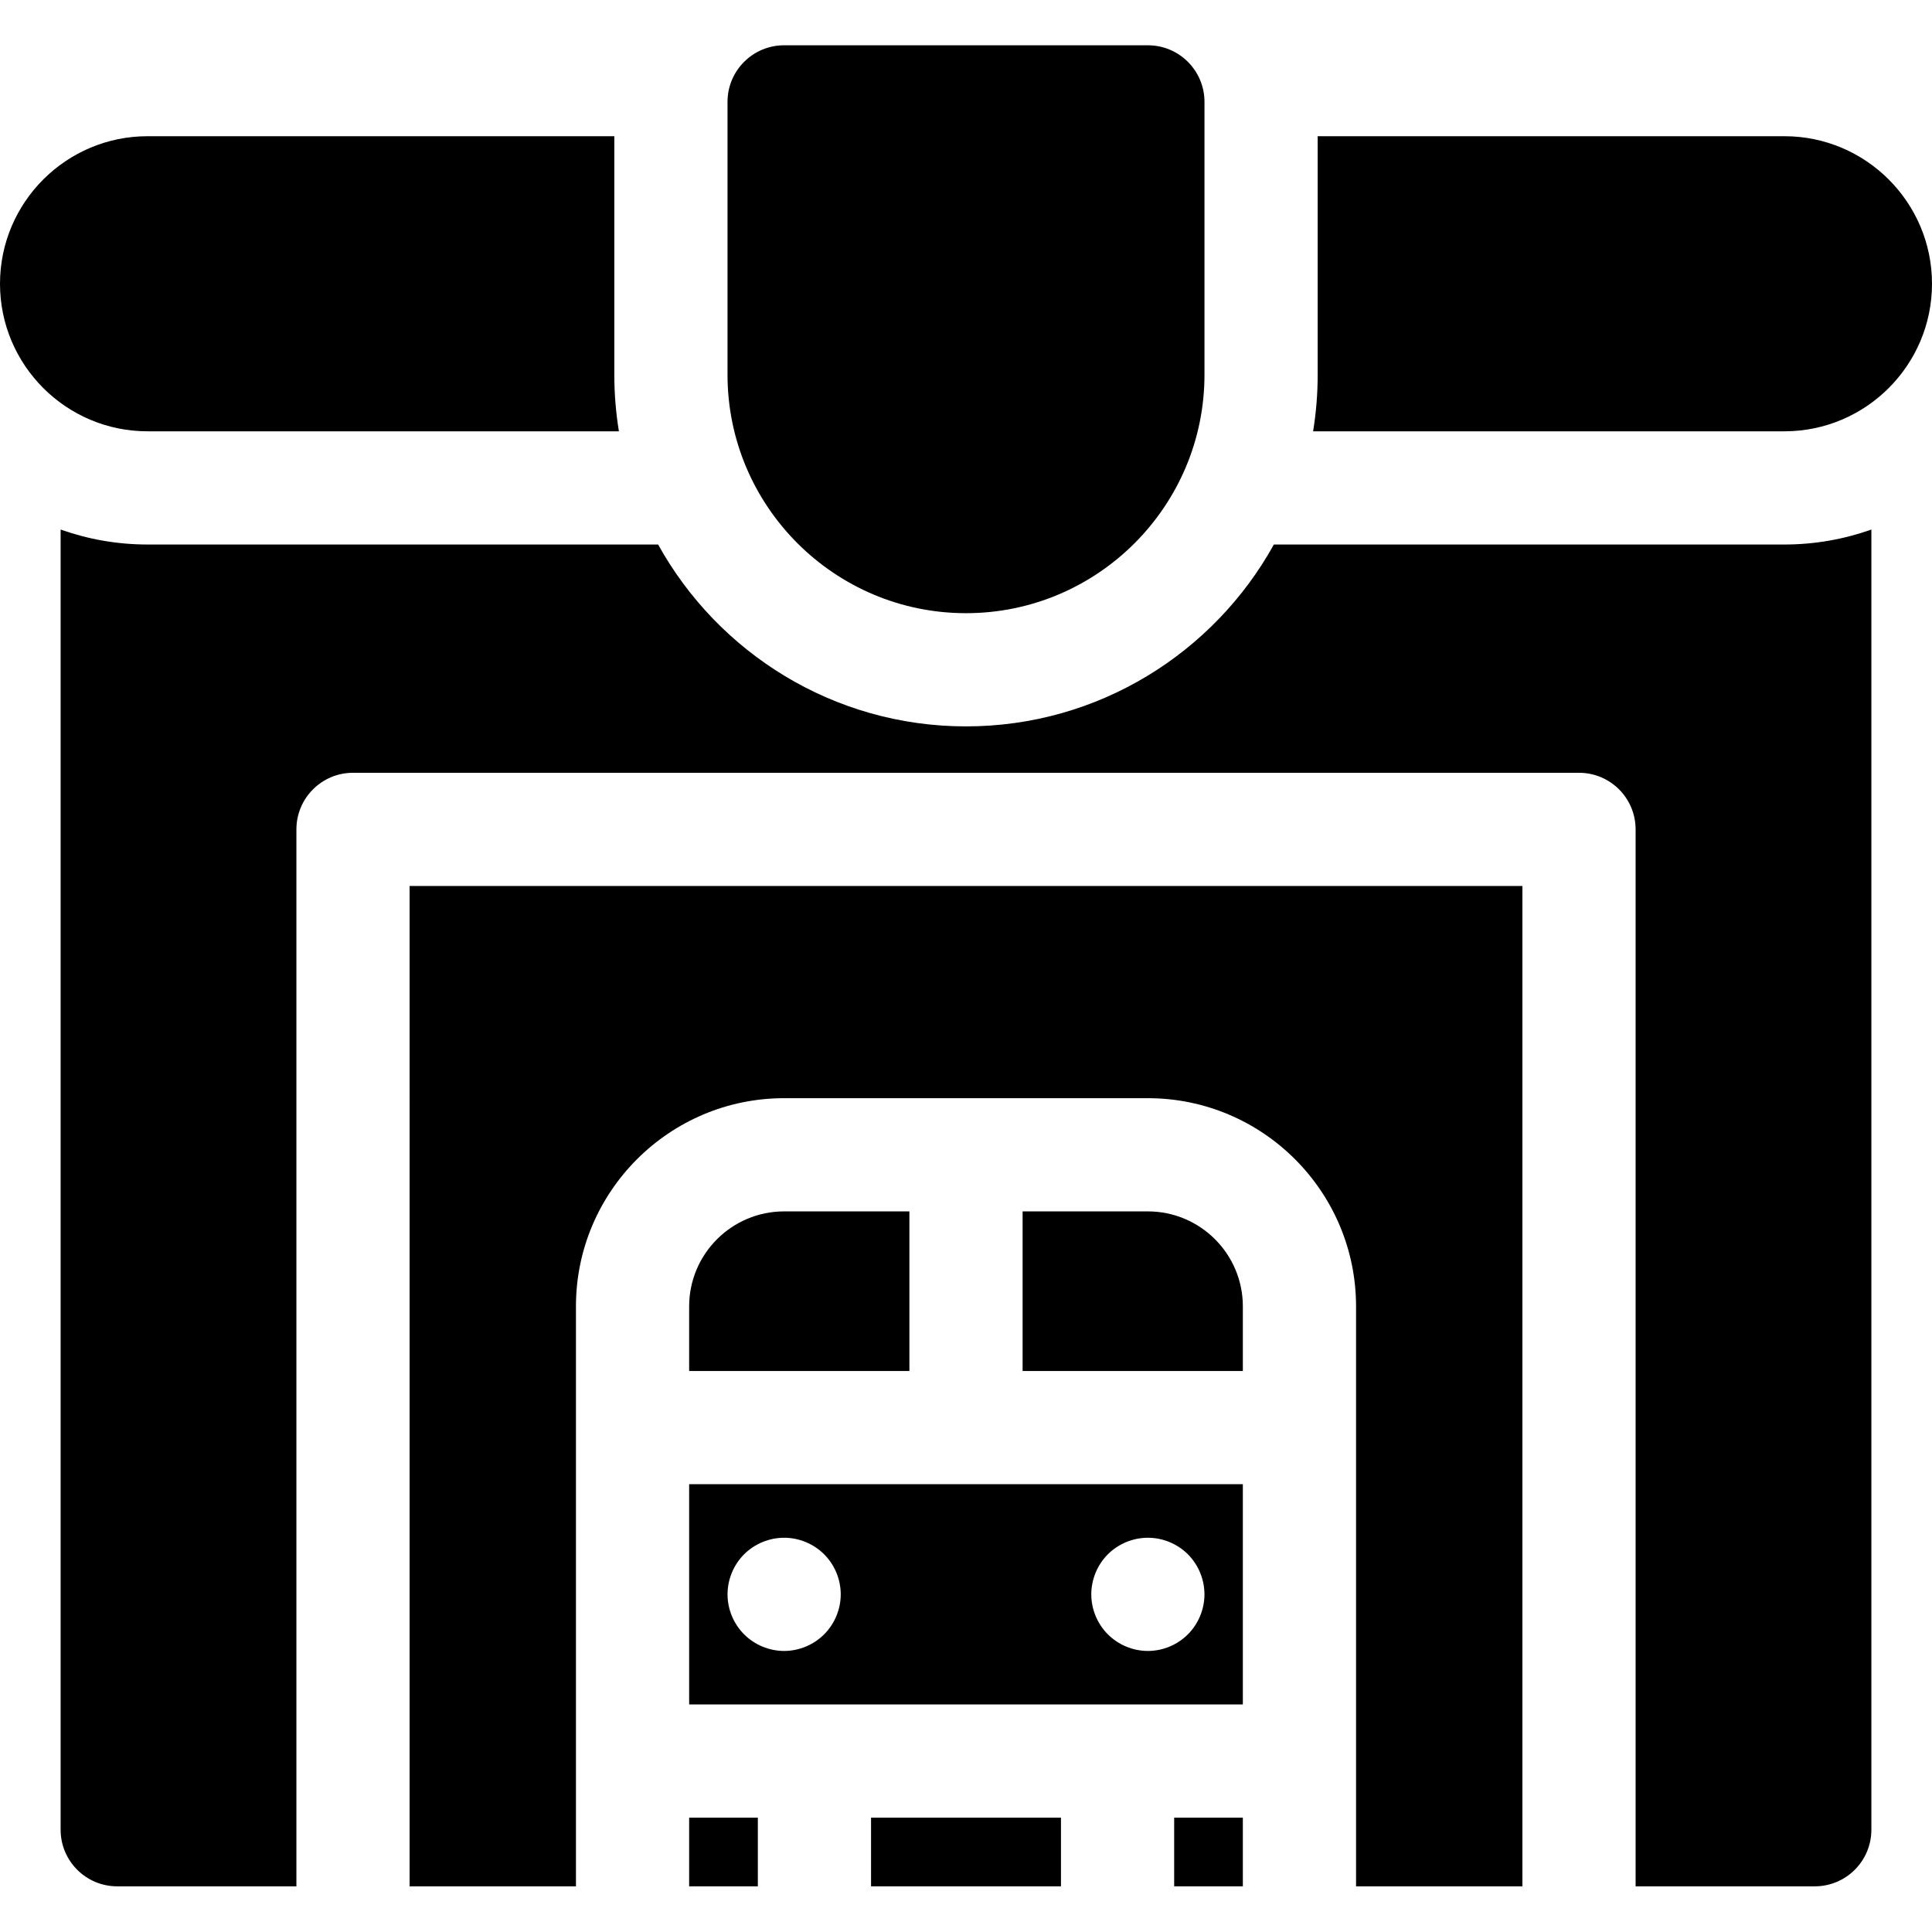 <svg height="512pt" viewBox="0 -12 512 512" width="512pt" xmlns="http://www.w3.org/2000/svg"><path d="m108.547 487.898h44.086v-153.699c0-30.418 24.75-55.168 55.168-55.168h96.398c30.418 0 55.168 24.75 55.168 55.168v153.699h44.086v-265.102h-294.906zm0 0"/><path d="m304.199 309.031h-33.199v42.301h58.367v-17.133c0-13.879-11.289-25.168-25.168-25.168zm0 0"/><path d="m182.633 469.699h18.203v18.199h-18.203zm0 0"/><path d="m230.836 469.699h50.332v18.199h-50.332zm0 0"/><path d="m337.594 132.301c-15.902 28.715-46.512 48.199-81.594 48.199s-65.691-19.484-81.594-48.199h-135.305c-8.074 0-15.824-1.406-23.035-3.965v344.562c0 8.285 6.719 15 15 15h47.484v-280.102c0-8.281 6.715-15 15-15h324.902c8.285 0 15 6.719 15 15v280.102h47.48c8.285 0 15-6.715 15-15v-344.562c-7.207 2.559-14.957 3.965-23.031 3.965zm0 0"/><path d="m182.633 439.699h146.734v-58.367h-146.734zm110.961-39.793c2.789-2.789 6.652-4.387 10.609-4.387 3.949 0 7.812 1.598 10.602 4.387 2.789 2.793 4.391 6.66 4.391 10.613 0 3.949-1.602 7.809-4.391 10.598-2.789 2.801-6.648 4.402-10.602 4.402-3.949 0-7.82-1.602-10.609-4.402-2.789-2.789-4.391-6.648-4.391-10.598 0-3.953 1.602-7.82 4.391-10.613zm-96.398 0c2.789-2.789 6.66-4.387 10.609-4.387 3.949 0 7.809 1.598 10.598 4.387 2.801 2.793 4.402 6.66 4.402 10.613 0 3.949-1.602 7.809-4.402 10.598-2.789 2.801-6.66 4.402-10.598 4.402-3.949 0-7.82-1.602-10.609-4.402-2.793-2.789-4.391-6.648-4.391-10.598 0-3.953 1.598-7.82 4.391-10.613zm0 0"/><path d="m311.168 469.699h18.199v18.199h-18.199zm0 0"/><path d="m207.801 309.031c-13.875 0-25.168 11.289-25.168 25.168v17.133h58.367v-42.301zm0 0"/><path d="m256 150.5c34.848 0 63.199-28.352 63.199-63.199v-72.301c0-8.285-6.715-15-15-15h-96.398c-8.285 0-15 6.715-15 15v72.301c0 34.848 28.352 63.199 63.199 63.199zm0 0"/><path d="m164.016 102.301c-.797-4.887-1.215-9.898-1.215-15v-63.203h-123.699c-21.562 0-39.102 17.543-39.102 39.102 0 21.559 17.539 39.102 39.102 39.102zm0 0"/><path d="m472.898 24.098h-123.699v63.203c0 5.102-.418 10.113-1.211 15h124.91c21.562 0 39.102-17.543 39.102-39.102 0-21.559-17.539-39.102-39.102-39.102zm0 0"/></svg>